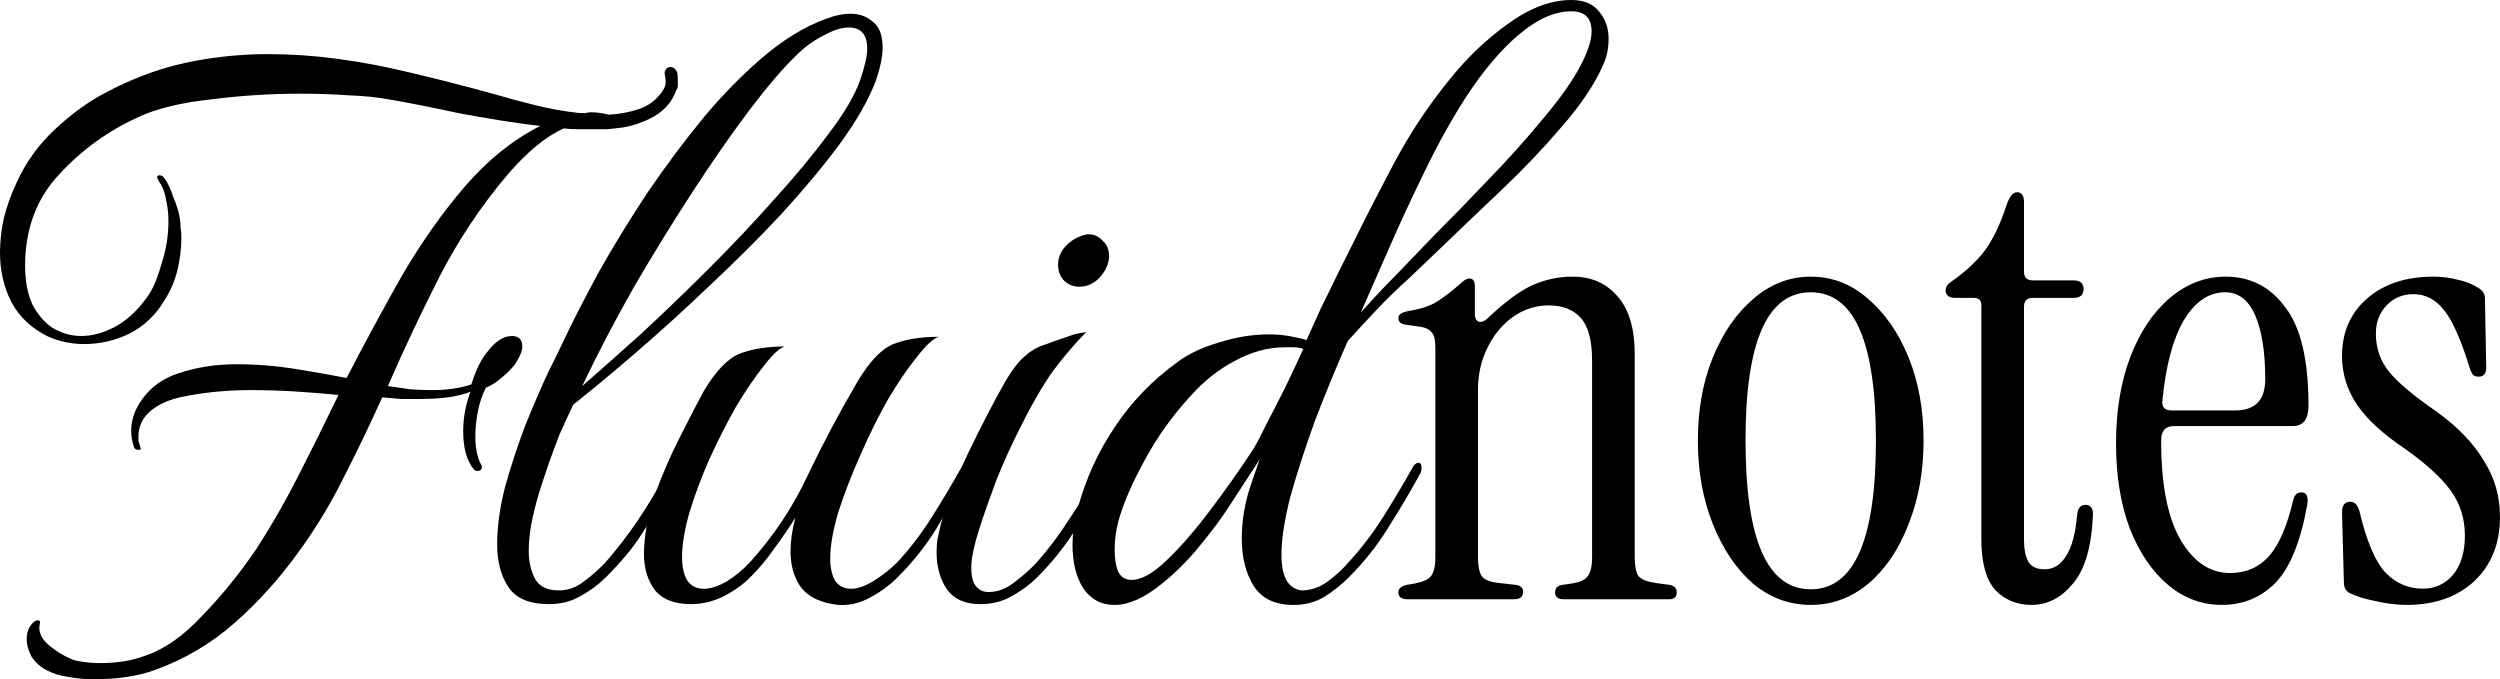 <svg width="265" height="72" viewBox="0 0 265 72" fill="none" xmlns="http://www.w3.org/2000/svg">
<path d="M4.979 71.058C4.292 70.716 3.748 70.231 3.348 69.603C3.004 68.975 2.833 68.347 2.833 67.719C2.833 67.092 3.004 66.578 3.348 66.178C3.519 65.95 3.72 65.807 3.949 65.75C4.235 65.75 4.32 65.893 4.206 66.178C4.034 67.034 4.435 67.834 5.408 68.576C6.381 69.317 7.268 69.803 8.069 70.031C8.927 70.202 9.785 70.288 10.644 70.288C12.418 70.288 13.991 70.031 15.365 69.517C17.425 68.832 19.456 67.406 21.459 65.237C23.519 63.125 25.436 60.756 27.21 58.131C28.698 55.848 30.157 53.308 31.588 50.511C33.019 47.715 34.449 44.832 35.88 41.864C34.735 41.75 33.333 41.636 31.674 41.522C30.014 41.408 28.298 41.351 26.524 41.351C24.235 41.351 22.032 41.55 19.914 41.95C17.797 42.292 16.28 43.035 15.365 44.176C14.907 44.804 14.678 45.489 14.678 46.231C14.678 46.402 14.678 46.573 14.678 46.744C14.735 46.916 14.793 47.087 14.85 47.258C14.85 47.315 14.85 47.372 14.85 47.429C14.907 47.429 14.936 47.458 14.936 47.515C14.936 47.629 14.85 47.686 14.678 47.686C14.392 47.686 14.22 47.543 14.163 47.258C14.106 47.087 14.049 46.858 13.991 46.573C13.934 46.288 13.906 46.002 13.906 45.717C13.906 44.918 14.077 44.147 14.421 43.406C15.336 41.579 16.767 40.323 18.712 39.639C20.658 38.954 22.775 38.611 25.064 38.611C27.182 38.611 29.299 38.782 31.416 39.125C33.534 39.467 35.308 39.781 36.738 40.067C38.627 36.414 40.572 32.818 42.575 29.279C44.635 25.741 46.867 22.573 49.27 19.776C51.674 16.98 54.335 14.839 57.253 13.355C54.449 13.013 51.559 12.556 48.584 11.986C45.665 11.358 43.205 10.873 41.202 10.53C39.943 10.302 38.512 10.159 36.91 10.102C35.308 9.988 33.619 9.931 31.846 9.931C28.698 9.931 25.551 10.131 22.403 10.53C19.256 10.873 16.738 11.472 14.85 12.328C11.531 13.812 8.67 15.867 6.266 18.492C3.863 21.061 2.661 24.285 2.661 28.166C2.661 29.765 2.918 31.134 3.433 32.276C4.006 33.36 4.721 34.188 5.579 34.759C6.552 35.329 7.554 35.615 8.584 35.615C9.843 35.615 11.13 35.244 12.446 34.502C13.762 33.703 14.907 32.561 15.88 31.077C16.338 30.335 16.767 29.251 17.167 27.824C17.625 26.397 17.854 24.942 17.854 23.458C17.854 22.659 17.768 21.888 17.597 21.146C17.482 20.404 17.225 19.748 16.824 19.177C16.71 18.949 16.652 18.835 16.652 18.835C16.652 18.663 16.738 18.578 16.91 18.578C17.139 18.578 17.339 18.721 17.511 19.006C17.797 19.405 18.083 20.033 18.369 20.889C18.712 21.689 18.941 22.43 19.056 23.115C19.113 23.458 19.142 23.8 19.142 24.143C19.199 24.485 19.227 24.828 19.227 25.17C19.227 26.311 19.084 27.482 18.798 28.68C18.512 29.822 18.054 30.878 17.425 31.848C16.509 33.389 15.279 34.559 13.734 35.358C12.189 36.1 10.587 36.471 8.927 36.471C7.611 36.471 6.352 36.214 5.15 35.7C3.376 34.844 2.06 33.617 1.202 32.019C0.401 30.421 0 28.68 0 26.797C0 25.541 0.143 24.285 0.429 23.03C0.773 21.717 1.23 20.461 1.803 19.263C2.775 17.151 4.12 15.296 5.837 13.698C7.554 12.1 9.27 10.844 10.987 9.931C13.848 8.39 16.71 7.306 19.571 6.678C22.489 6.05 25.436 5.736 28.412 5.736C30.873 5.736 33.362 5.907 35.88 6.25C38.398 6.592 40.944 7.077 43.519 7.705C46.438 8.39 49.442 9.161 52.532 10.017C53.677 10.359 55.05 10.73 56.652 11.13C58.255 11.529 59.857 11.815 61.459 11.986C61.688 11.986 61.888 11.986 62.06 11.986C62.232 11.929 62.432 11.9 62.661 11.9C63.233 11.9 63.863 11.986 64.549 12.157C65.637 12.1 66.695 11.9 67.725 11.558C68.755 11.215 69.585 10.587 70.215 9.674C70.444 9.332 70.558 9.018 70.558 8.732C70.558 8.447 70.529 8.19 70.472 7.962C70.415 7.677 70.472 7.448 70.644 7.277C70.758 7.163 70.901 7.106 71.073 7.106C71.359 7.106 71.588 7.277 71.76 7.62C71.817 7.791 71.846 8.076 71.846 8.476C71.846 8.647 71.846 8.847 71.846 9.075C71.846 9.246 71.788 9.417 71.674 9.589C71.273 10.73 70.501 11.643 69.356 12.328C68.212 12.956 67.067 13.355 65.923 13.527C65.465 13.584 64.95 13.641 64.378 13.698C63.863 13.698 63.319 13.698 62.747 13.698C62.289 13.698 61.803 13.698 61.288 13.698C60.773 13.698 60.258 13.669 59.742 13.612C57.854 14.469 55.88 16.095 53.82 18.492C51.016 21.803 48.612 25.398 46.609 29.279C44.664 33.103 42.833 36.984 41.116 40.923C41.917 41.037 42.718 41.151 43.519 41.265C44.321 41.322 45.093 41.351 45.837 41.351C47.382 41.351 48.755 41.151 49.957 40.752C50.072 40.352 50.272 39.81 50.558 39.125C50.901 38.383 51.216 37.841 51.502 37.498C52.418 36.243 53.333 35.615 54.249 35.615C54.993 35.615 55.365 35.986 55.365 36.728C55.365 37.184 55.107 37.812 54.592 38.611C54.192 39.125 53.705 39.61 53.133 40.067C52.618 40.523 52.074 40.866 51.502 41.094C51.102 41.893 50.815 42.749 50.644 43.662C50.472 44.575 50.386 45.432 50.386 46.231C50.386 47.486 50.587 48.485 50.987 49.227C51.044 49.284 51.073 49.398 51.073 49.57C51.073 49.741 50.959 49.855 50.73 49.912C50.558 49.969 50.386 49.912 50.215 49.741C49.471 48.828 49.099 47.486 49.099 45.717C49.099 44.29 49.356 42.892 49.871 41.522C48.612 42.036 46.838 42.292 44.549 42.292C43.92 42.292 43.262 42.292 42.575 42.292C41.946 42.235 41.259 42.178 40.515 42.121C39.256 44.918 37.911 47.715 36.481 50.511C35.107 53.308 33.505 55.962 31.674 58.473C29.671 61.27 27.411 63.781 24.893 66.007C22.375 68.233 19.514 69.917 16.309 71.058C14.535 71.686 12.418 72 9.957 72C8.984 72 8.069 71.914 7.21 71.743C6.352 71.629 5.608 71.401 4.979 71.058Z" fill="black"/>
<path d="M58.191 64.038C56.131 64.038 54.701 63.439 53.9 62.24C53.098 61.042 52.698 59.529 52.698 57.703C52.698 55.819 52.984 53.765 53.556 51.539C54.186 49.313 54.901 47.144 55.702 45.032C56.56 42.92 57.362 41.065 58.105 39.467C58.907 37.869 59.45 36.756 59.736 36.128C60.767 33.96 62.025 31.505 63.513 28.766C65.058 26.026 66.775 23.23 68.663 20.376C70.609 17.522 72.641 14.811 74.758 12.243C76.932 9.674 79.164 7.448 81.453 5.565C83.799 3.681 86.117 2.397 88.406 1.712C89.035 1.541 89.608 1.455 90.123 1.455C91.096 1.455 91.897 1.741 92.526 2.312C93.213 2.825 93.556 3.738 93.556 5.051C93.556 5.964 93.327 7.106 92.87 8.476C92.126 10.473 90.867 12.699 89.093 15.153C87.319 17.55 85.23 20.062 82.827 22.687C80.423 25.256 77.877 27.796 75.187 30.307C72.555 32.818 69.98 35.158 67.462 37.327C64.944 39.496 62.712 41.351 60.767 42.892C60.252 43.976 59.765 45.032 59.307 46.059C58.907 47.087 58.535 48.086 58.191 49.056C58.02 49.57 57.762 50.34 57.419 51.367C57.075 52.395 56.761 53.536 56.475 54.792C56.188 56.048 56.045 57.246 56.045 58.388C56.045 59.529 56.274 60.528 56.732 61.384C57.19 62.183 58.02 62.583 59.221 62.583C60.194 62.583 61.081 62.269 61.882 61.641C62.741 61.013 63.513 60.328 64.2 59.586C66.603 56.847 68.749 53.679 70.638 50.083C70.867 49.684 71.038 49.484 71.153 49.484C71.267 49.484 71.324 49.655 71.324 49.998C71.324 50.511 71.21 51.053 70.981 51.624C69.894 53.622 68.892 55.306 67.977 56.675C67.118 58.045 65.859 59.558 64.2 61.213C63.456 61.955 62.569 62.611 61.539 63.182C60.566 63.753 59.45 64.038 58.191 64.038ZM61.711 40.923C63.485 39.382 65.545 37.555 67.891 35.444C70.237 33.275 72.641 30.963 75.101 28.509C77.562 26.055 79.879 23.601 82.054 21.146C84.286 18.692 86.203 16.381 87.805 14.212C89.465 12.043 90.581 10.159 91.153 8.561C91.668 7.077 91.925 5.936 91.925 5.137C91.925 3.653 91.267 2.911 89.951 2.911C89.207 2.911 88.32 3.196 87.29 3.767C86.26 4.281 85.316 4.966 84.457 5.822C83.027 7.191 81.339 9.161 79.393 11.729C77.505 14.24 75.502 17.122 73.385 20.376C71.267 23.629 69.178 27.025 67.118 30.564C65.116 34.102 63.313 37.555 61.711 40.923Z" fill="black"/>
<path d="M73.24 64.038C71.466 64.038 70.178 63.524 69.377 62.497C68.633 61.47 68.261 60.214 68.261 58.73C68.261 56.847 68.633 54.792 69.377 52.566C70.178 50.34 71.094 48.228 72.124 46.231C73.154 44.176 73.984 42.578 74.613 41.436C75.872 39.325 77.131 38.012 78.39 37.498C79.706 36.984 81.308 36.728 83.197 36.728C82.624 36.899 81.881 37.584 80.965 38.782C80.049 39.924 79.077 41.351 78.046 43.063C77.074 44.775 76.129 46.63 75.214 48.628C74.356 50.568 73.64 52.48 73.068 54.364C72.553 56.19 72.296 57.76 72.296 59.072C72.296 60.043 72.467 60.842 72.811 61.47C73.211 62.097 73.812 62.411 74.613 62.411C75.3 62.411 76.101 62.155 77.016 61.641C77.932 61.07 78.762 60.385 79.506 59.586C82.024 56.789 84.055 53.736 85.6 50.426C87.203 47.058 88.976 43.719 90.922 40.409C92.181 38.297 93.44 36.984 94.699 36.471C96.015 35.957 97.617 35.7 99.506 35.7C98.933 35.872 98.161 36.585 97.188 37.841C96.215 39.039 95.185 40.552 94.098 42.378C93.068 44.205 92.095 46.174 91.18 48.285C90.264 50.34 89.491 52.338 88.862 54.278C88.29 56.219 88.004 57.874 88.004 59.244C88.004 60.157 88.175 60.928 88.519 61.555C88.919 62.126 89.491 62.411 90.235 62.411C90.922 62.411 91.723 62.126 92.639 61.555C93.554 60.984 94.384 60.328 95.128 59.586C96.444 58.159 97.646 56.59 98.733 54.877C99.82 53.165 100.908 51.339 101.995 49.398C102.167 49.17 102.31 49.056 102.424 49.056C102.653 49.056 102.768 49.227 102.768 49.57C102.768 49.855 102.71 50.083 102.596 50.255C101.566 52.138 100.479 54.021 99.334 55.905C98.19 57.788 96.788 59.558 95.128 61.213C94.213 62.126 93.125 62.897 91.866 63.524C90.665 64.095 89.463 64.266 88.261 64.038C86.659 63.753 85.514 63.125 84.828 62.155C84.141 61.127 83.798 59.9 83.798 58.473C83.798 57.332 83.969 56.133 84.313 54.877C83.626 55.962 82.882 57.046 82.081 58.131C81.337 59.215 80.479 60.243 79.506 61.213C78.705 62.012 77.732 62.697 76.587 63.267C75.5 63.781 74.384 64.038 73.24 64.038Z" fill="black"/>
<path d="M103.914 64.038C102.311 64.038 101.138 63.524 100.394 62.497C99.65 61.413 99.278 60.1 99.278 58.559C99.278 58.102 99.307 57.646 99.364 57.189C99.479 56.675 99.593 56.162 99.708 55.648C100.337 53.365 101.31 50.825 102.626 48.029C103.999 45.175 105.316 42.635 106.575 40.409C107.318 39.153 108.005 38.269 108.635 37.755C109.264 37.184 109.951 36.785 110.695 36.556C111.439 36.271 112.326 35.957 113.356 35.615C113.642 35.501 113.928 35.415 114.214 35.358C114.5 35.301 114.815 35.244 115.158 35.187C114.014 36.328 112.841 37.698 111.639 39.296C110.494 40.894 109.235 43.092 107.862 45.888C107.118 47.372 106.374 49.027 105.63 50.854C104.944 52.68 104.343 54.392 103.828 55.99C103.313 57.589 103.027 58.844 102.969 59.757C102.912 60.842 103.055 61.612 103.399 62.069C103.742 62.526 104.2 62.754 104.772 62.754C105.745 62.754 106.66 62.411 107.519 61.727C108.434 61.042 109.236 60.328 109.922 59.586C111.181 58.159 112.354 56.59 113.442 54.877C114.586 53.165 115.702 51.339 116.789 49.398C116.961 49.17 117.104 49.056 117.218 49.056C117.447 49.056 117.562 49.227 117.562 49.57C117.562 49.855 117.504 50.083 117.39 50.255C116.36 52.138 115.273 54.021 114.128 55.905C112.984 57.788 111.582 59.558 109.922 61.213C109.178 61.955 108.291 62.611 107.261 63.182C106.288 63.753 105.173 64.038 103.914 64.038ZM114.386 30.392C113.756 30.392 113.213 30.164 112.755 29.707C112.354 29.251 112.154 28.709 112.154 28.081C112.154 27.282 112.469 26.568 113.098 25.941C113.785 25.313 114.529 24.942 115.33 24.828C115.959 24.828 116.474 25.056 116.875 25.512C117.333 25.912 117.562 26.454 117.562 27.139C117.562 27.881 117.247 28.623 116.617 29.365C115.988 30.05 115.244 30.392 114.386 30.392Z" fill="black"/>
<path d="M137.122 64.124C135.176 64.124 133.774 63.467 132.916 62.155C132.057 60.785 131.628 59.101 131.628 57.103C131.628 55.106 131.972 53.137 132.658 51.196L133.517 48.713L130.341 53.593C129.54 54.849 128.481 56.276 127.165 57.874C125.906 59.415 124.561 60.756 123.13 61.898C121.299 63.382 119.64 64.124 118.152 64.124C116.721 64.124 115.605 63.524 114.804 62.326C114.06 61.127 113.688 59.615 113.688 57.788C113.688 56.533 113.86 55.277 114.203 54.021C115.062 50.825 116.378 47.914 118.152 45.289C119.926 42.606 122.158 40.295 124.847 38.354C125.992 37.498 127.451 36.813 129.225 36.3C130.999 35.729 132.773 35.444 134.547 35.444C135.233 35.444 135.92 35.501 136.607 35.615C137.293 35.729 137.923 35.872 138.495 36.043C138.953 35.016 139.468 33.874 140.04 32.618C140.67 31.363 141.271 30.136 141.843 28.937C142.472 27.681 142.987 26.654 143.388 25.855C144.532 23.515 145.963 20.718 147.68 17.465C149.396 14.212 151.399 11.187 153.688 8.39C155.462 6.164 157.494 4.224 159.783 2.568C162.129 0.856 164.389 0 166.564 0C167.88 0 168.853 0.4 169.482 1.199C170.169 1.998 170.512 2.968 170.512 4.109C170.512 5.137 170.312 6.078 169.911 6.935C168.996 8.989 167.537 11.158 165.534 13.441C163.588 15.724 161.471 17.95 159.182 20.119C156.95 22.231 154.947 24.143 153.173 25.855C151.685 27.282 150.369 28.538 149.225 29.622C148.08 30.649 147.022 31.677 146.049 32.704C145.076 33.731 144.017 34.873 142.873 36.128C141.614 38.982 140.441 41.836 139.354 44.69C138.323 47.543 137.465 50.197 136.778 52.652C136.149 55.106 135.834 57.16 135.834 58.816C135.834 61.156 136.55 62.411 137.98 62.583C138.953 62.583 139.869 62.269 140.727 61.641C141.585 61.013 142.329 60.328 142.959 59.586C144.275 58.159 145.477 56.59 146.564 54.877C147.651 53.165 148.738 51.339 149.826 49.398C149.997 49.17 150.169 49.056 150.341 49.056C150.57 49.056 150.684 49.227 150.684 49.57C150.684 49.855 150.627 50.083 150.512 50.255C149.482 52.138 148.366 54.021 147.165 55.905C146.02 57.788 144.618 59.558 142.959 61.213C142.215 61.955 141.356 62.64 140.384 63.267C139.411 63.838 138.323 64.124 137.122 64.124ZM144.246 33.132C145.562 31.648 146.793 30.335 147.937 29.194C149.082 27.995 150.484 26.54 152.143 24.828C153.746 23.23 155.577 21.346 157.637 19.177C159.754 17.008 161.728 14.811 163.56 12.585C165.448 10.359 166.821 8.39 167.68 6.678C168.366 5.308 168.71 4.195 168.71 3.339C168.71 1.912 167.994 1.199 166.564 1.199C164.79 1.199 162.93 2.026 160.984 3.681C159.096 5.279 157.236 7.477 155.405 10.274C153.86 12.671 152.401 15.296 151.027 18.15C149.654 20.947 148.395 23.658 147.251 26.283C146.106 28.908 145.105 31.191 144.246 33.132ZM119.954 61.47C120.984 61.47 122.215 60.785 123.645 59.415C125.133 57.988 126.65 56.247 128.195 54.193C129.797 52.081 131.256 50.026 132.572 48.029C132.973 47.458 133.488 46.516 134.117 45.203C134.804 43.891 135.519 42.492 136.263 41.008C137.007 39.467 137.637 38.126 138.152 36.984C137.808 36.87 137.465 36.813 137.122 36.813C136.836 36.813 136.521 36.813 136.178 36.813C134.404 36.813 132.63 37.298 130.856 38.269C129.139 39.182 127.594 40.409 126.22 41.95C124.275 44.062 122.644 46.345 121.328 48.799C120.012 51.196 119.096 53.308 118.581 55.134C118.295 56.162 118.152 57.218 118.152 58.302C118.152 59.158 118.266 59.9 118.495 60.528C118.781 61.156 119.268 61.47 119.954 61.47Z" fill="black"/>
<path d="M149.224 63.524C148.559 63.524 148.227 63.281 148.227 62.795C148.227 62.398 148.515 62.133 149.091 62L149.889 61.867C150.819 61.691 151.417 61.425 151.683 61.072C151.993 60.674 152.148 60.011 152.148 59.084V36.813C152.148 36.018 152.015 35.488 151.749 35.223C151.528 34.913 151.107 34.714 150.487 34.626L149.091 34.427C148.515 34.383 148.227 34.14 148.227 33.698C148.227 33.345 148.582 33.102 149.29 32.969C150.664 32.748 151.705 32.395 152.414 31.909C153.167 31.422 153.942 30.826 154.74 30.119C155.138 29.721 155.471 29.523 155.737 29.523C156.135 29.523 156.335 29.788 156.335 30.318V33.3C156.335 33.698 156.468 33.963 156.733 34.096C157.043 34.184 157.376 34.052 157.73 33.698C159.502 32.019 161.053 30.87 162.382 30.252C163.755 29.633 165.195 29.324 166.702 29.324C168.695 29.324 170.29 30.031 171.486 31.445C172.682 32.814 173.281 34.847 173.281 37.542V59.084C173.281 60.011 173.413 60.674 173.679 61.072C173.989 61.425 174.61 61.669 175.54 61.801L177.002 62C177.489 62.088 177.733 62.353 177.733 62.795C177.733 63.281 177.467 63.524 176.936 63.524H165.771C165.151 63.524 164.841 63.281 164.841 62.795C164.841 62.353 165.084 62.088 165.572 62L166.502 61.867C167.433 61.735 168.031 61.47 168.296 61.072C168.607 60.674 168.762 60.011 168.762 59.084V38.272C168.762 36.106 168.363 34.582 167.565 33.698C166.768 32.814 165.638 32.373 164.176 32.373C162.759 32.373 161.474 32.792 160.322 33.632C159.214 34.427 158.328 35.51 157.664 36.88C156.999 38.205 156.667 39.685 156.667 41.32V59.084C156.667 60.011 156.8 60.674 157.066 61.072C157.376 61.47 157.996 61.713 158.926 61.801L160.721 62C161.208 62.088 161.452 62.331 161.452 62.729C161.452 63.259 161.119 63.524 160.455 63.524H149.224Z" fill="black"/>
<path d="M191.936 64.121C189.677 64.121 187.639 63.37 185.822 61.867C184.05 60.321 182.632 58.222 181.569 55.571C180.506 52.919 179.974 49.959 179.974 46.689C179.974 43.419 180.506 40.481 181.569 37.874C182.632 35.267 184.072 33.19 185.889 31.643C187.705 30.097 189.721 29.324 191.936 29.324C194.195 29.324 196.211 30.097 197.983 31.643C199.8 33.19 201.24 35.267 202.303 37.874C203.366 40.481 203.898 43.419 203.898 46.689C203.898 49.959 203.366 52.919 202.303 55.571C201.284 58.222 199.866 60.321 198.05 61.867C196.233 63.37 194.195 64.121 191.936 64.121ZM191.936 62.464C196.544 62.464 198.847 57.206 198.847 46.689C198.847 36.217 196.544 30.981 191.936 30.981C187.329 30.981 185.025 36.217 185.025 46.689C185.025 57.206 187.329 62.464 191.936 62.464Z" fill="black"/>
<path d="M215.341 64.121C213.791 64.121 212.506 63.591 211.487 62.53C210.512 61.425 210.025 59.636 210.025 57.161V32.373C210.025 31.842 209.759 31.577 209.228 31.577H207.3C206.592 31.577 206.237 31.312 206.237 30.782C206.237 30.428 206.437 30.119 206.835 29.854C208.297 28.838 209.471 27.755 210.357 26.606C211.243 25.413 212.019 23.8 212.683 21.768C212.993 20.84 213.37 20.376 213.813 20.376C214.3 20.376 214.544 20.729 214.544 21.436V28.793C214.544 29.412 214.854 29.721 215.474 29.721H219.794C220.503 29.721 220.857 30.031 220.857 30.649C220.857 31.268 220.503 31.577 219.794 31.577H215.474C214.854 31.577 214.544 31.887 214.544 32.505V57.228C214.544 58.2 214.699 58.973 215.009 59.547C215.319 60.078 215.895 60.343 216.737 60.343C217.667 60.343 218.421 59.879 218.996 58.951C219.617 58.023 220.015 56.521 220.193 54.444C220.281 53.825 220.569 53.516 221.057 53.516C221.588 53.516 221.854 53.847 221.854 54.51C221.721 57.913 221.012 60.365 219.727 61.867C218.487 63.37 217.025 64.121 215.341 64.121Z" fill="black"/>
<path d="M235.53 64.121C233.403 64.121 231.498 63.414 229.814 62C228.131 60.586 226.78 58.597 225.761 56.035C224.786 53.428 224.299 50.423 224.299 47.02C224.299 43.53 224.808 40.459 225.827 37.807C226.846 35.156 228.242 33.08 230.014 31.577C231.786 30.075 233.757 29.324 235.928 29.324C238.542 29.324 240.647 30.406 242.241 32.571C243.881 34.692 244.7 38.161 244.7 42.977C244.7 44.436 244.146 45.165 243.039 45.165H230.413C229.527 45.165 229.083 45.673 229.083 46.689C229.083 51.373 229.77 54.886 231.144 57.228C232.517 59.57 234.267 60.741 236.393 60.741C238.077 60.741 239.45 60.144 240.514 58.951C241.577 57.758 242.441 55.748 243.105 52.919C243.238 52.433 243.526 52.19 243.969 52.19C244.501 52.19 244.7 52.632 244.567 53.516C243.859 57.449 242.729 60.21 241.178 61.801C239.628 63.348 237.745 64.121 235.53 64.121ZM230.213 43.508H236.925C239.052 43.508 240.115 42.403 240.115 40.194C240.115 37.322 239.76 35.068 239.052 33.433C238.343 31.798 237.28 30.981 235.862 30.981C234.134 30.981 232.672 31.975 231.476 33.963C230.324 35.952 229.571 38.78 229.216 42.447C229.128 43.154 229.46 43.508 230.213 43.508Z" fill="black"/>
<path d="M255.098 64.121C254.079 64.121 252.994 63.988 251.842 63.723C250.69 63.502 249.76 63.215 249.051 62.862C248.652 62.641 248.453 62.265 248.453 61.735L248.254 54.311C248.254 53.56 248.541 53.185 249.117 53.185C249.605 53.185 249.937 53.538 250.114 54.245C250.867 57.382 251.776 59.526 252.839 60.674C253.946 61.823 255.276 62.398 256.826 62.398C258.111 62.398 259.174 61.912 260.016 60.939C260.858 59.923 261.279 58.531 261.279 56.764C261.279 54.996 260.791 53.428 259.817 52.058C258.842 50.688 257.203 49.186 254.899 47.551C252.595 46.004 250.912 44.458 249.848 42.911C248.785 41.32 248.254 39.597 248.254 37.741C248.254 35.223 249.14 33.19 250.912 31.643C252.684 30.097 255.032 29.324 257.956 29.324C258.842 29.324 259.706 29.434 260.548 29.655C261.389 29.832 262.142 30.141 262.807 30.583C263.206 30.848 263.405 31.202 263.405 31.643L263.538 38.934C263.538 39.597 263.272 39.928 262.741 39.928C262.43 39.928 262.209 39.84 262.076 39.663C261.943 39.442 261.832 39.177 261.744 38.868C260.858 35.996 259.972 34.007 259.086 32.903C258.199 31.754 257.114 31.18 255.829 31.18C254.677 31.18 253.725 31.577 252.972 32.373C252.219 33.168 251.842 34.162 251.842 35.355C251.842 36.902 252.307 38.249 253.238 39.398C254.168 40.547 255.851 41.961 258.288 43.64C260.503 45.231 262.165 46.954 263.272 48.81C264.424 50.622 265 52.61 265 54.775C265 57.603 264.092 59.879 262.275 61.602C260.459 63.281 258.067 64.121 255.098 64.121Z" fill="black"/>
</svg>
